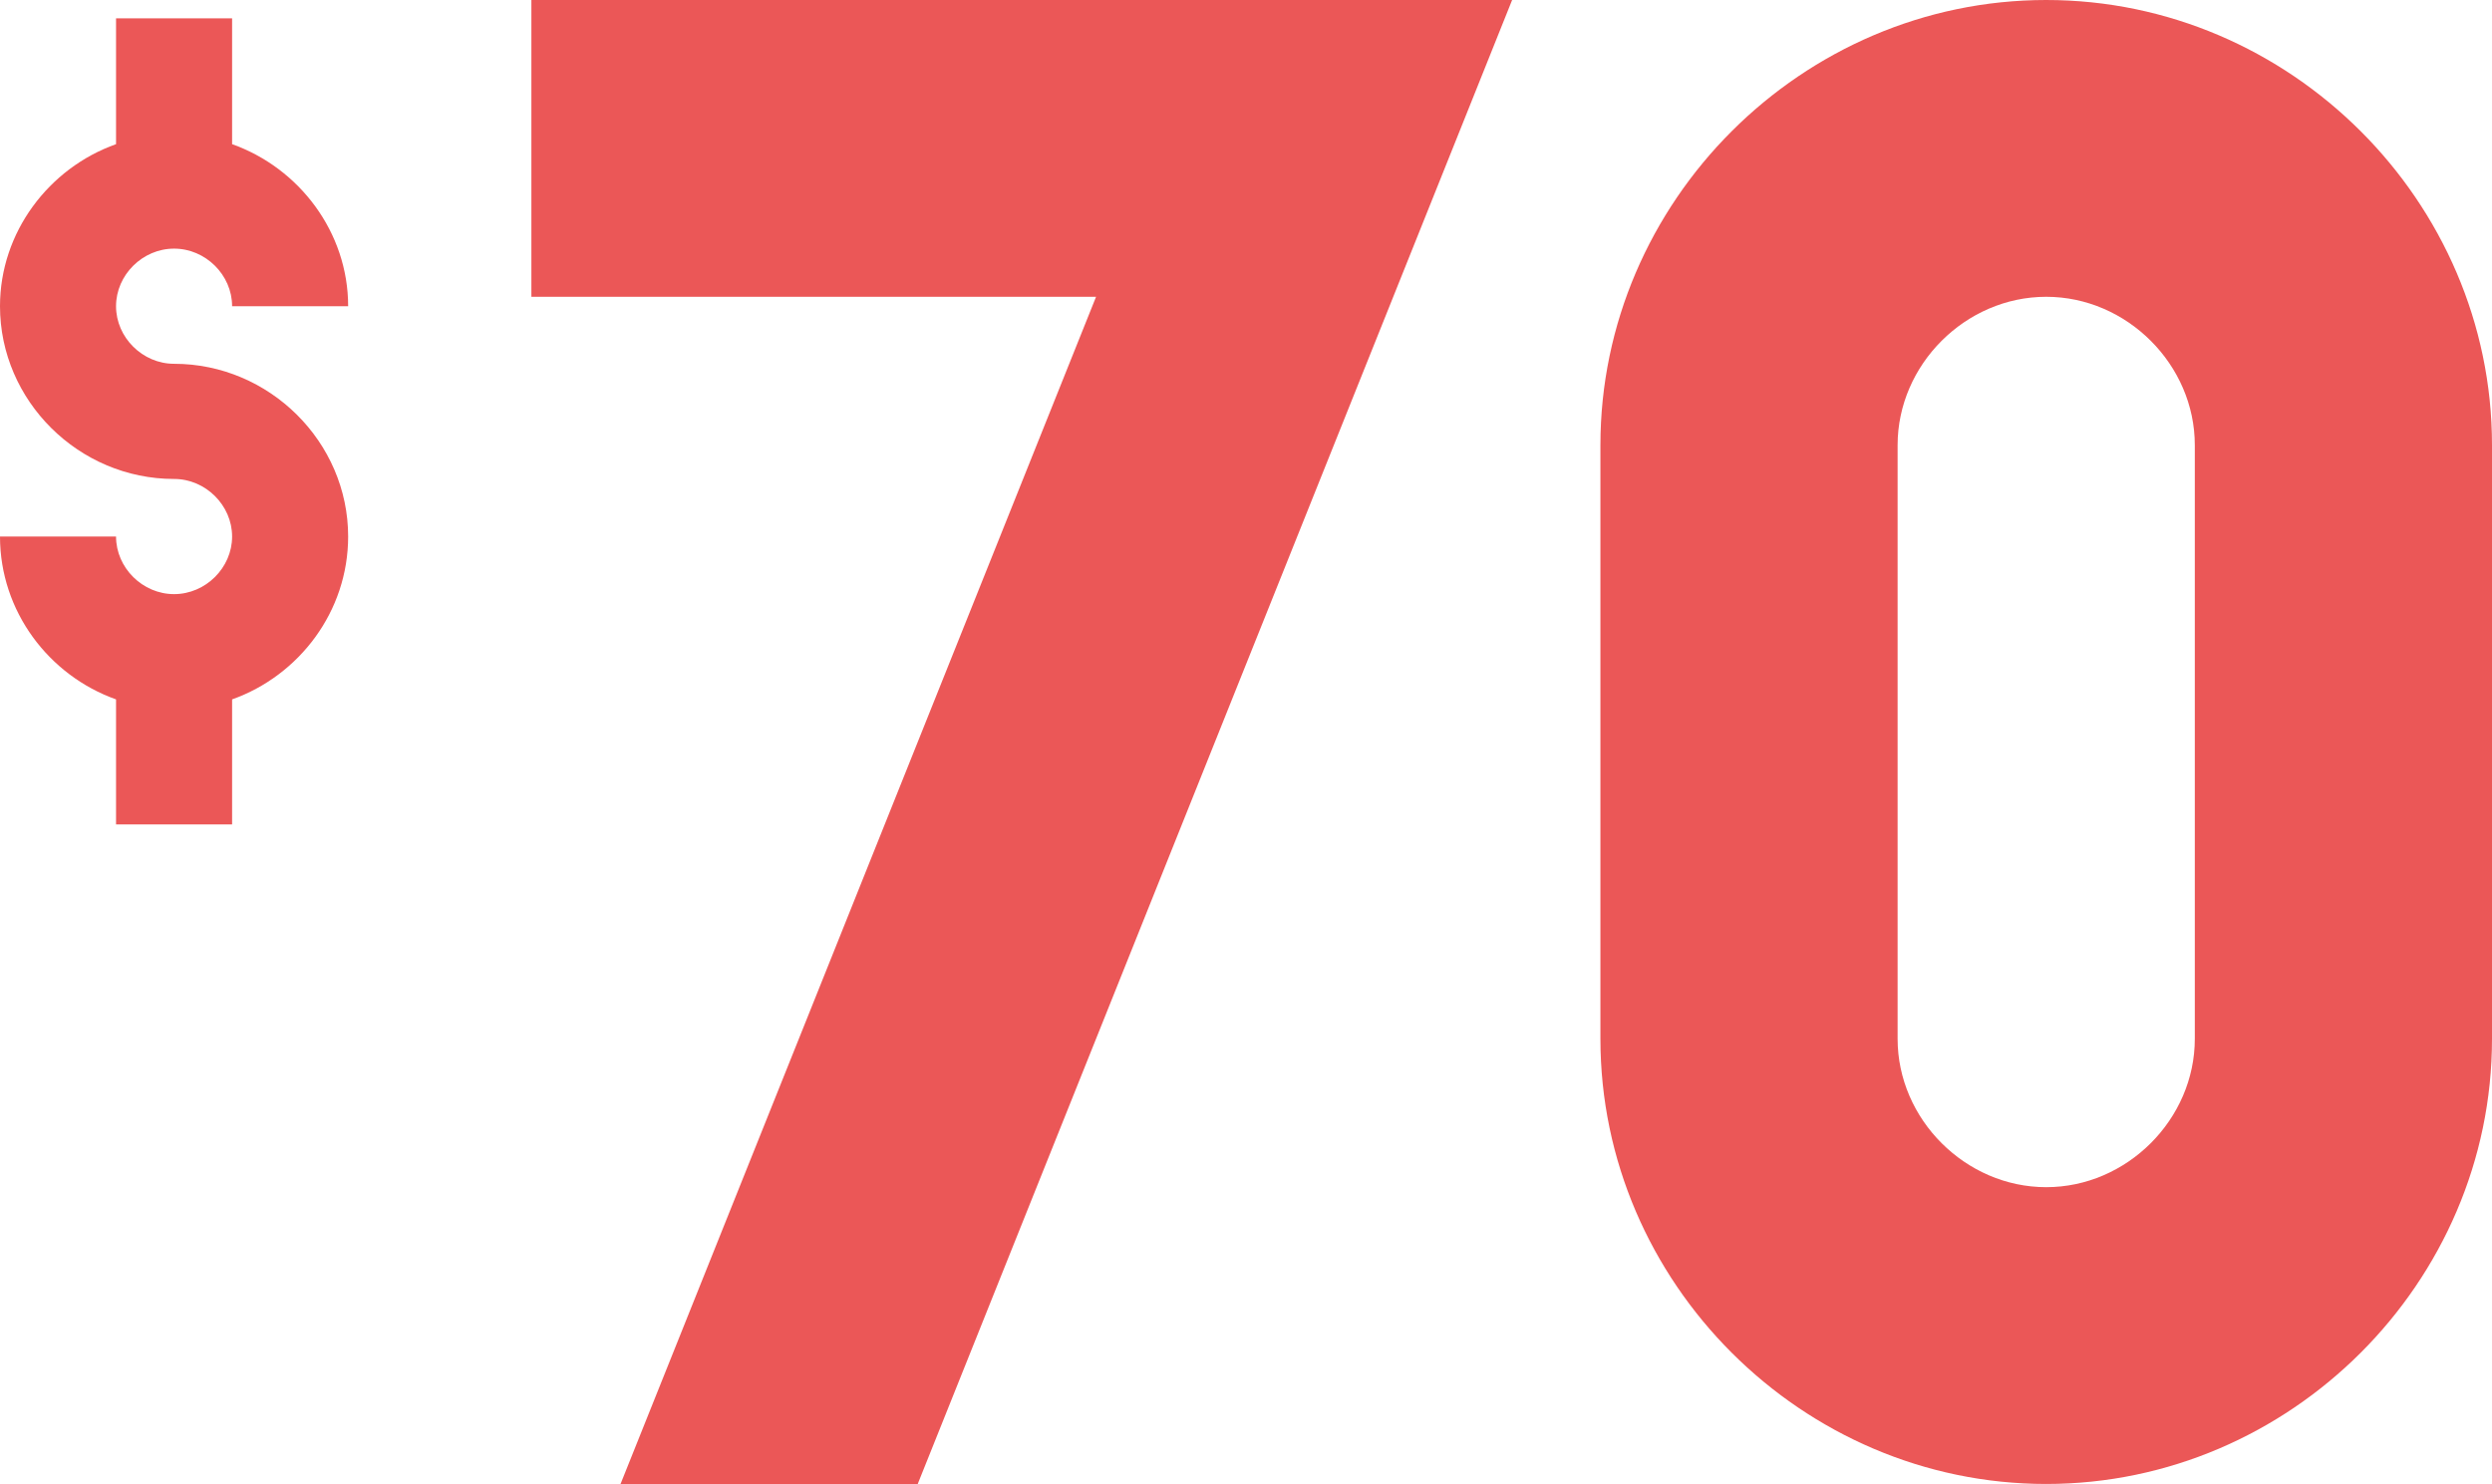<svg width="136" height="81" viewBox="0 0 136 81" fill="none" xmlns="http://www.w3.org/2000/svg">
<path d="M29 16.2H59.817L33.866 81H50.085L82.524 0H29V16.2Z" fill="#EB5757"/>
<path d="M136 24.3C136 10.993 124.994 0 111.671 0C98.348 0 87.342 10.993 87.342 24.3V56.7C87.342 70.007 98.348 81 111.671 81C124.994 81 136 70.007 136 56.7V24.3ZM119.781 56.7C119.781 61.097 116.073 64.8 111.671 64.8C107.269 64.8 103.561 61.097 103.561 56.7V24.3C103.561 19.903 107.269 16.2 111.671 16.2C116.073 16.2 119.781 19.903 119.781 24.3V56.7Z" fill="#EB5757"/>
<path d="M6.333 45H12.667V38.175C16.331 36.873 19 33.371 19 29.286C19 24.122 14.702 19.857 9.5 19.857C7.781 19.857 6.333 18.42 6.333 16.714C6.333 15.008 7.781 13.571 9.5 13.571C11.219 13.571 12.667 15.008 12.667 16.714H19C19 12.674 16.331 9.171 12.667 7.869V1H6.333V7.869C2.669 9.171 0 12.674 0 16.714C0 21.878 4.298 26.143 9.5 26.143C11.219 26.143 12.667 27.58 12.667 29.286C12.667 30.992 11.219 32.429 9.5 32.429C7.781 32.429 6.333 30.992 6.333 29.286H0C0 33.371 2.669 36.873 6.333 38.175V45Z" fill="#EB5757"/>
</svg>
